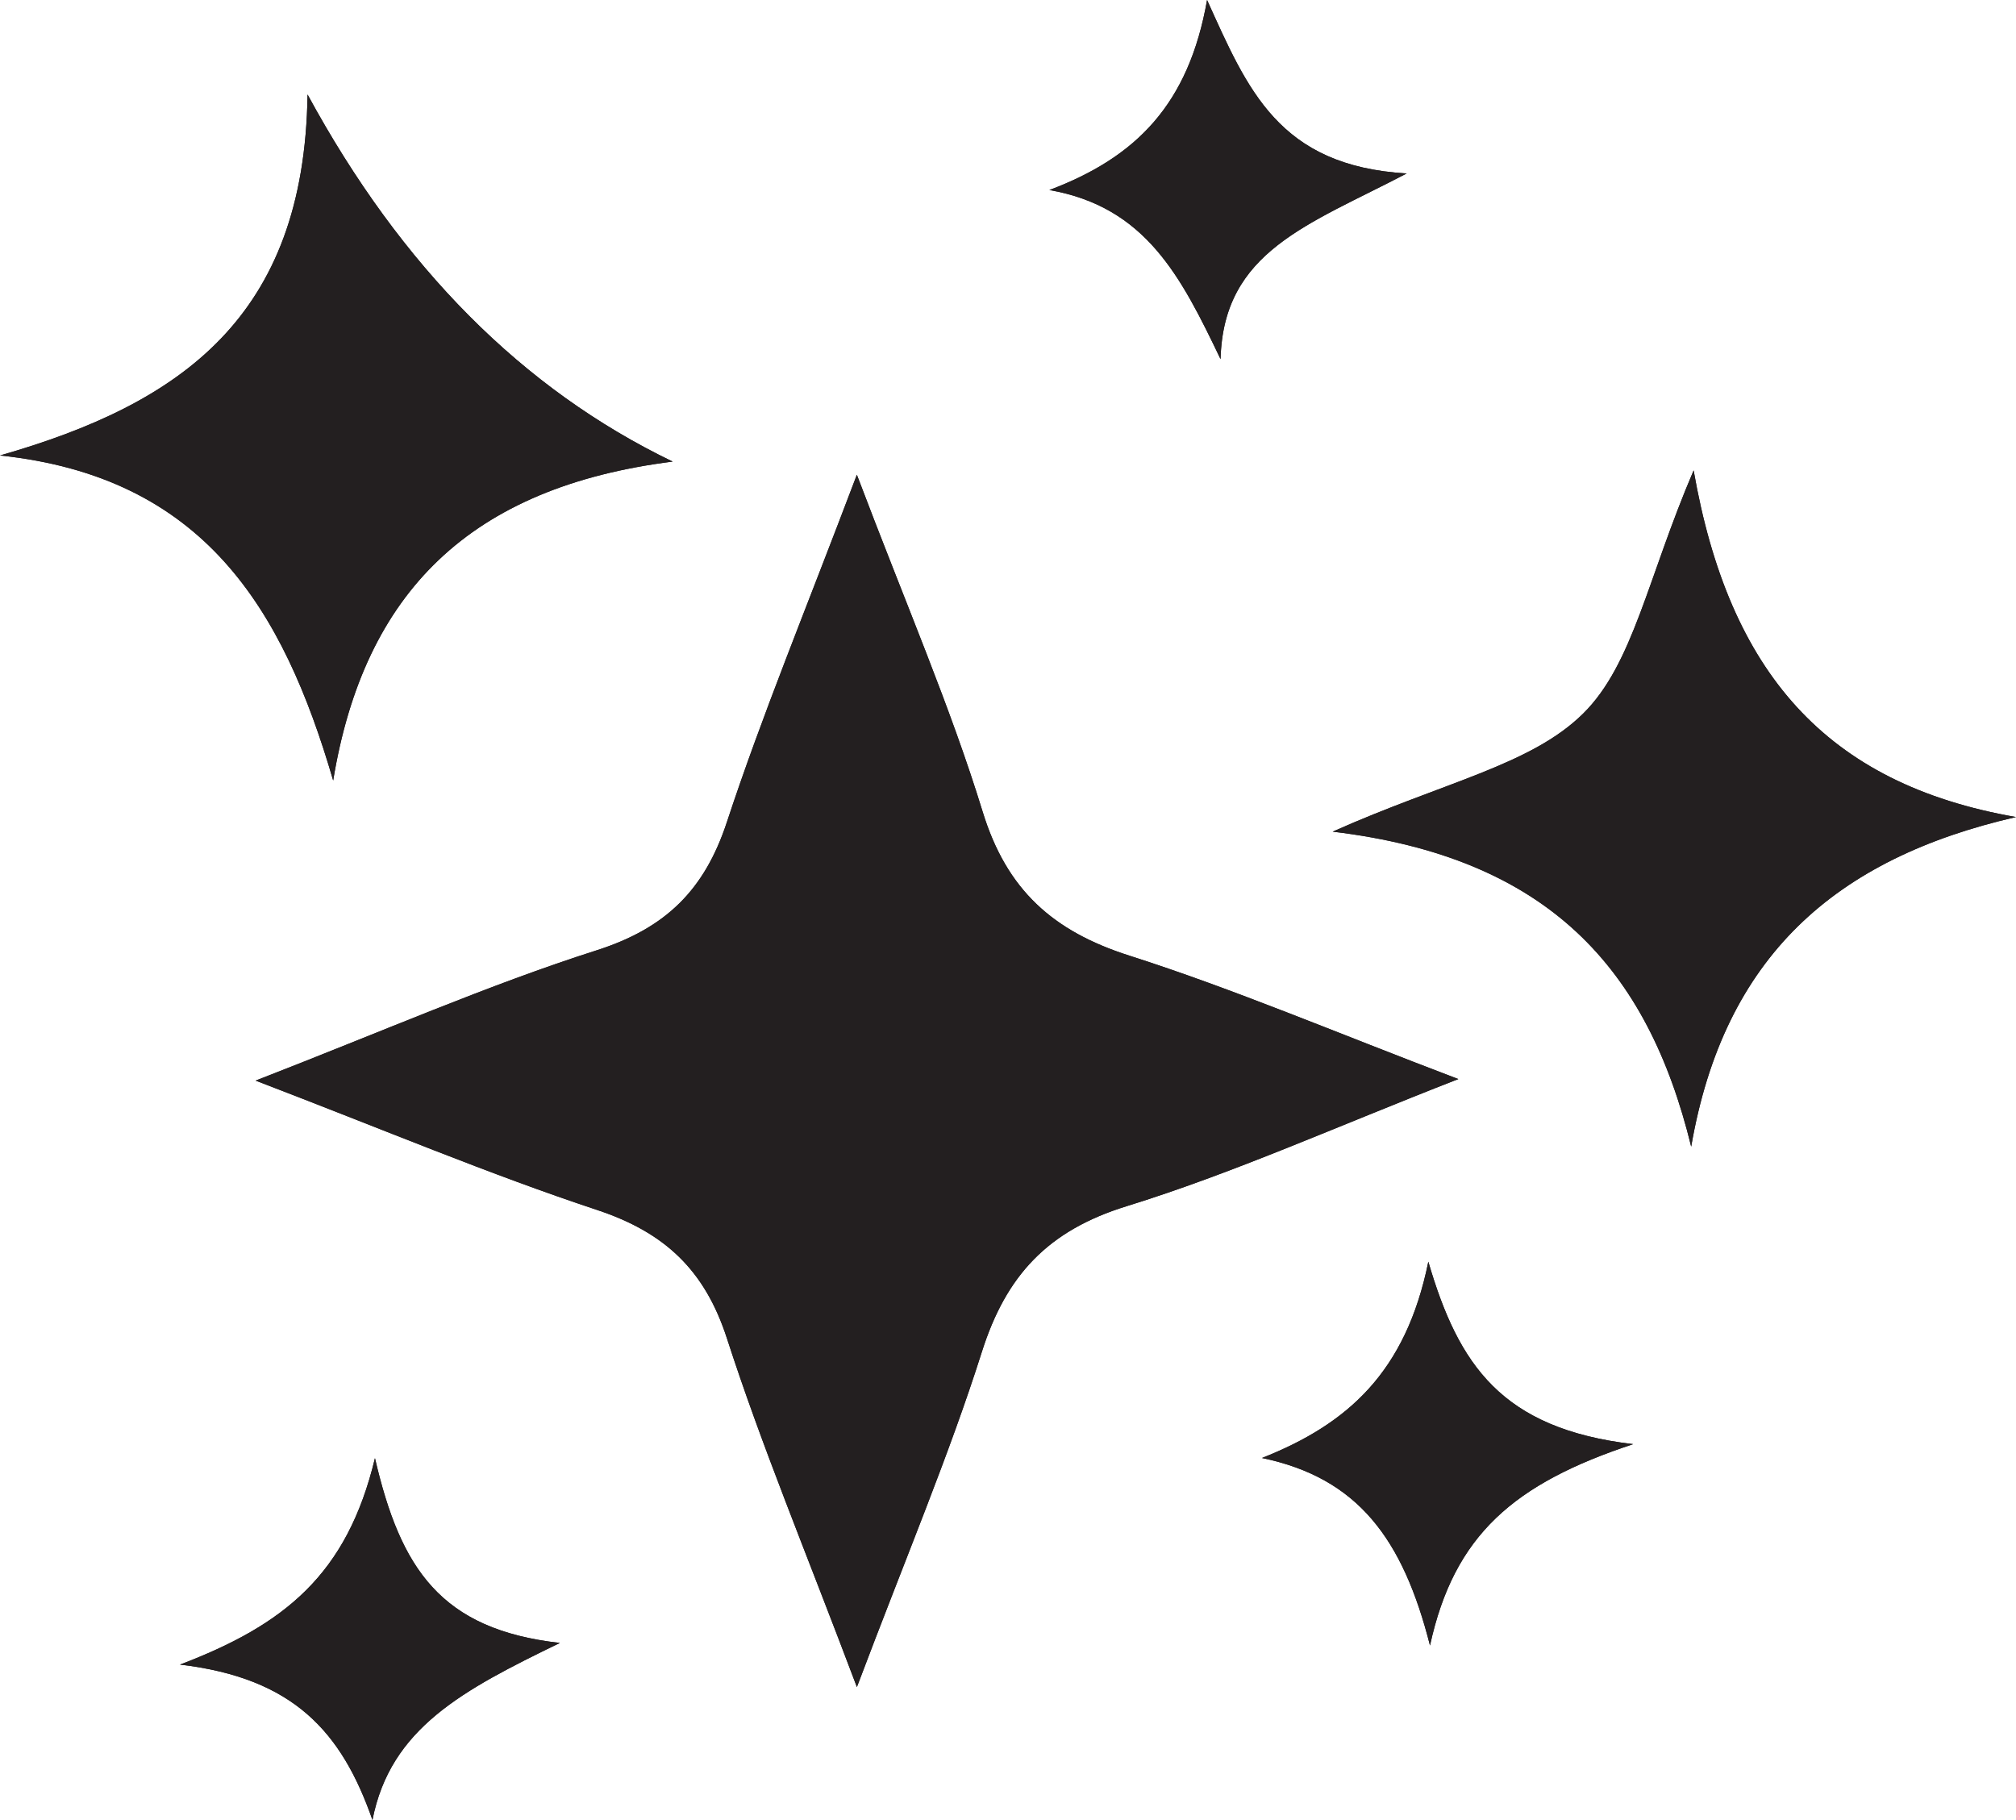 <?xml version="1.0" encoding="UTF-8"?>
<svg id="Layer_2" data-name="Layer 2" xmlns="http://www.w3.org/2000/svg" width="115.568" height="104.332" viewBox="0 0 115.568 104.332">
  <defs>
    <style>
      .cls-1 {
        fill: #231f20;
      }
    </style>
  </defs>
  <g id="Layer_1-2" data-name="Layer 1">
    <g>
      <path class="cls-1" d="M49.122,96.714c2.842-7.53,5.285-13.289,7.167-19.226,1.389-4.381,3.789-6.947,8.284-8.338,6.123-1.895,12.008-4.557,19.027-7.291-7.103-2.699-12.892-5.169-18.86-7.076-4.366-1.395-7.027-3.751-8.408-8.248-1.847-6.015-4.371-11.822-7.212-19.32-2.953,7.809-5.432,13.784-7.45,19.909-1.286,3.903-3.507,6.089-7.473,7.356-6.2,1.981-12.191,4.616-19.544,7.467,7.427,2.846,13.416,5.375,19.567,7.413,3.876,1.284,6.181,3.436,7.453,7.369,1.988,6.149,4.488,12.133,7.449,19.984Zm27.272-49.038c12.361,1.483,18.055,7.835,20.554,18.056,1.877-10.886,8.253-16.515,18.62-18.893-10.907-1.903-16.459-8.315-18.48-19.872-2.647,6.176-3.459,11.096-6.33,13.937-2.995,2.963-7.973,3.921-14.364,6.773ZM17.63,5.415c-.177,12.766-7.256,17.727-17.63,20.696,11.661,1.231,16.215,8.742,19.099,18.632,1.78-10.815,7.876-16.814,19.462-18.282q-12.878-6.202-20.931-21.045ZM81.88,72.331c-1.286,6.33-4.623,9.311-9.537,11.251,5.504,1.145,8.08,4.639,9.633,10.75,1.38-6.348,4.828-9.289,11.647-11.543-7.538-.886-10.009-4.533-11.742-10.457ZM60.154,10.894c5.537,.969,7.547,4.964,9.815,9.696,.159-6.186,5.015-7.688,10.67-10.645-7.343-.434-9.115-4.807-11.443-9.944-1.055,5.988-4.067,9.021-9.042,10.894ZM21.351,104.332c1.036-5.272,5.175-7.443,10.745-10.148-6.843-.77-9.132-4.261-10.602-10.593-1.605,6.692-5.203,9.56-11.177,11.835,6.534,.766,9.277,3.879,11.033,8.906Z"/>
      <path class="cls-1" d="M49.122,96.714c-2.961-7.852-5.461-13.835-7.449-19.984-1.272-3.934-3.577-6.085-7.453-7.369-6.151-2.038-12.14-4.567-19.567-7.413,7.353-2.852,13.344-5.486,19.544-7.467,3.966-1.267,6.187-3.453,7.473-7.356,2.018-6.126,4.497-12.1,7.45-19.909,2.84,7.498,5.364,13.305,7.212,19.32,1.381,4.497,4.042,6.853,8.408,8.248,5.969,1.907,11.758,4.378,18.86,7.076-7.019,2.735-12.904,5.396-19.027,7.291-4.495,1.391-6.894,3.957-8.284,8.338-1.882,5.937-4.325,11.695-7.167,19.226Z"/>
      <path class="cls-1" d="M76.394,47.676c6.391-2.852,11.369-3.81,14.364-6.773,2.871-2.84,3.683-7.76,6.33-13.937,2.021,11.557,7.573,17.969,18.48,19.872-10.367,2.378-16.743,8.007-18.62,18.893-2.499-10.221-8.193-16.573-20.554-18.056Z"/>
      <path class="cls-1" d="M17.63,5.415q8.053,14.844,20.931,21.045c-11.587,1.468-17.683,7.468-19.462,18.282-2.884-9.89-7.438-17.401-19.099-18.632,10.374-2.969,17.453-7.929,17.63-20.696Z"/>
      <path class="cls-1" d="M81.88,72.331c1.734,5.924,4.204,9.572,11.742,10.457-6.819,2.254-10.267,5.196-11.647,11.543-1.553-6.111-4.129-9.605-9.633-10.75,4.914-1.94,8.251-4.921,9.537-11.251Z"/>
      <path class="cls-1" d="M60.154,10.894c4.975-1.873,7.987-4.906,9.042-10.894,2.328,5.138,4.1,9.51,11.443,9.944-5.655,2.958-10.511,4.459-10.67,10.645-2.268-4.731-4.278-8.727-9.815-9.696Z"/>
      <path class="cls-1" d="M21.351,104.332c-1.757-5.027-4.5-8.139-11.033-8.906,5.974-2.275,9.572-5.143,11.177-11.835,1.47,6.332,3.759,9.823,10.602,10.593-5.571,2.705-9.71,4.876-10.745,10.148Z"/>
    </g>
  </g>
</svg>